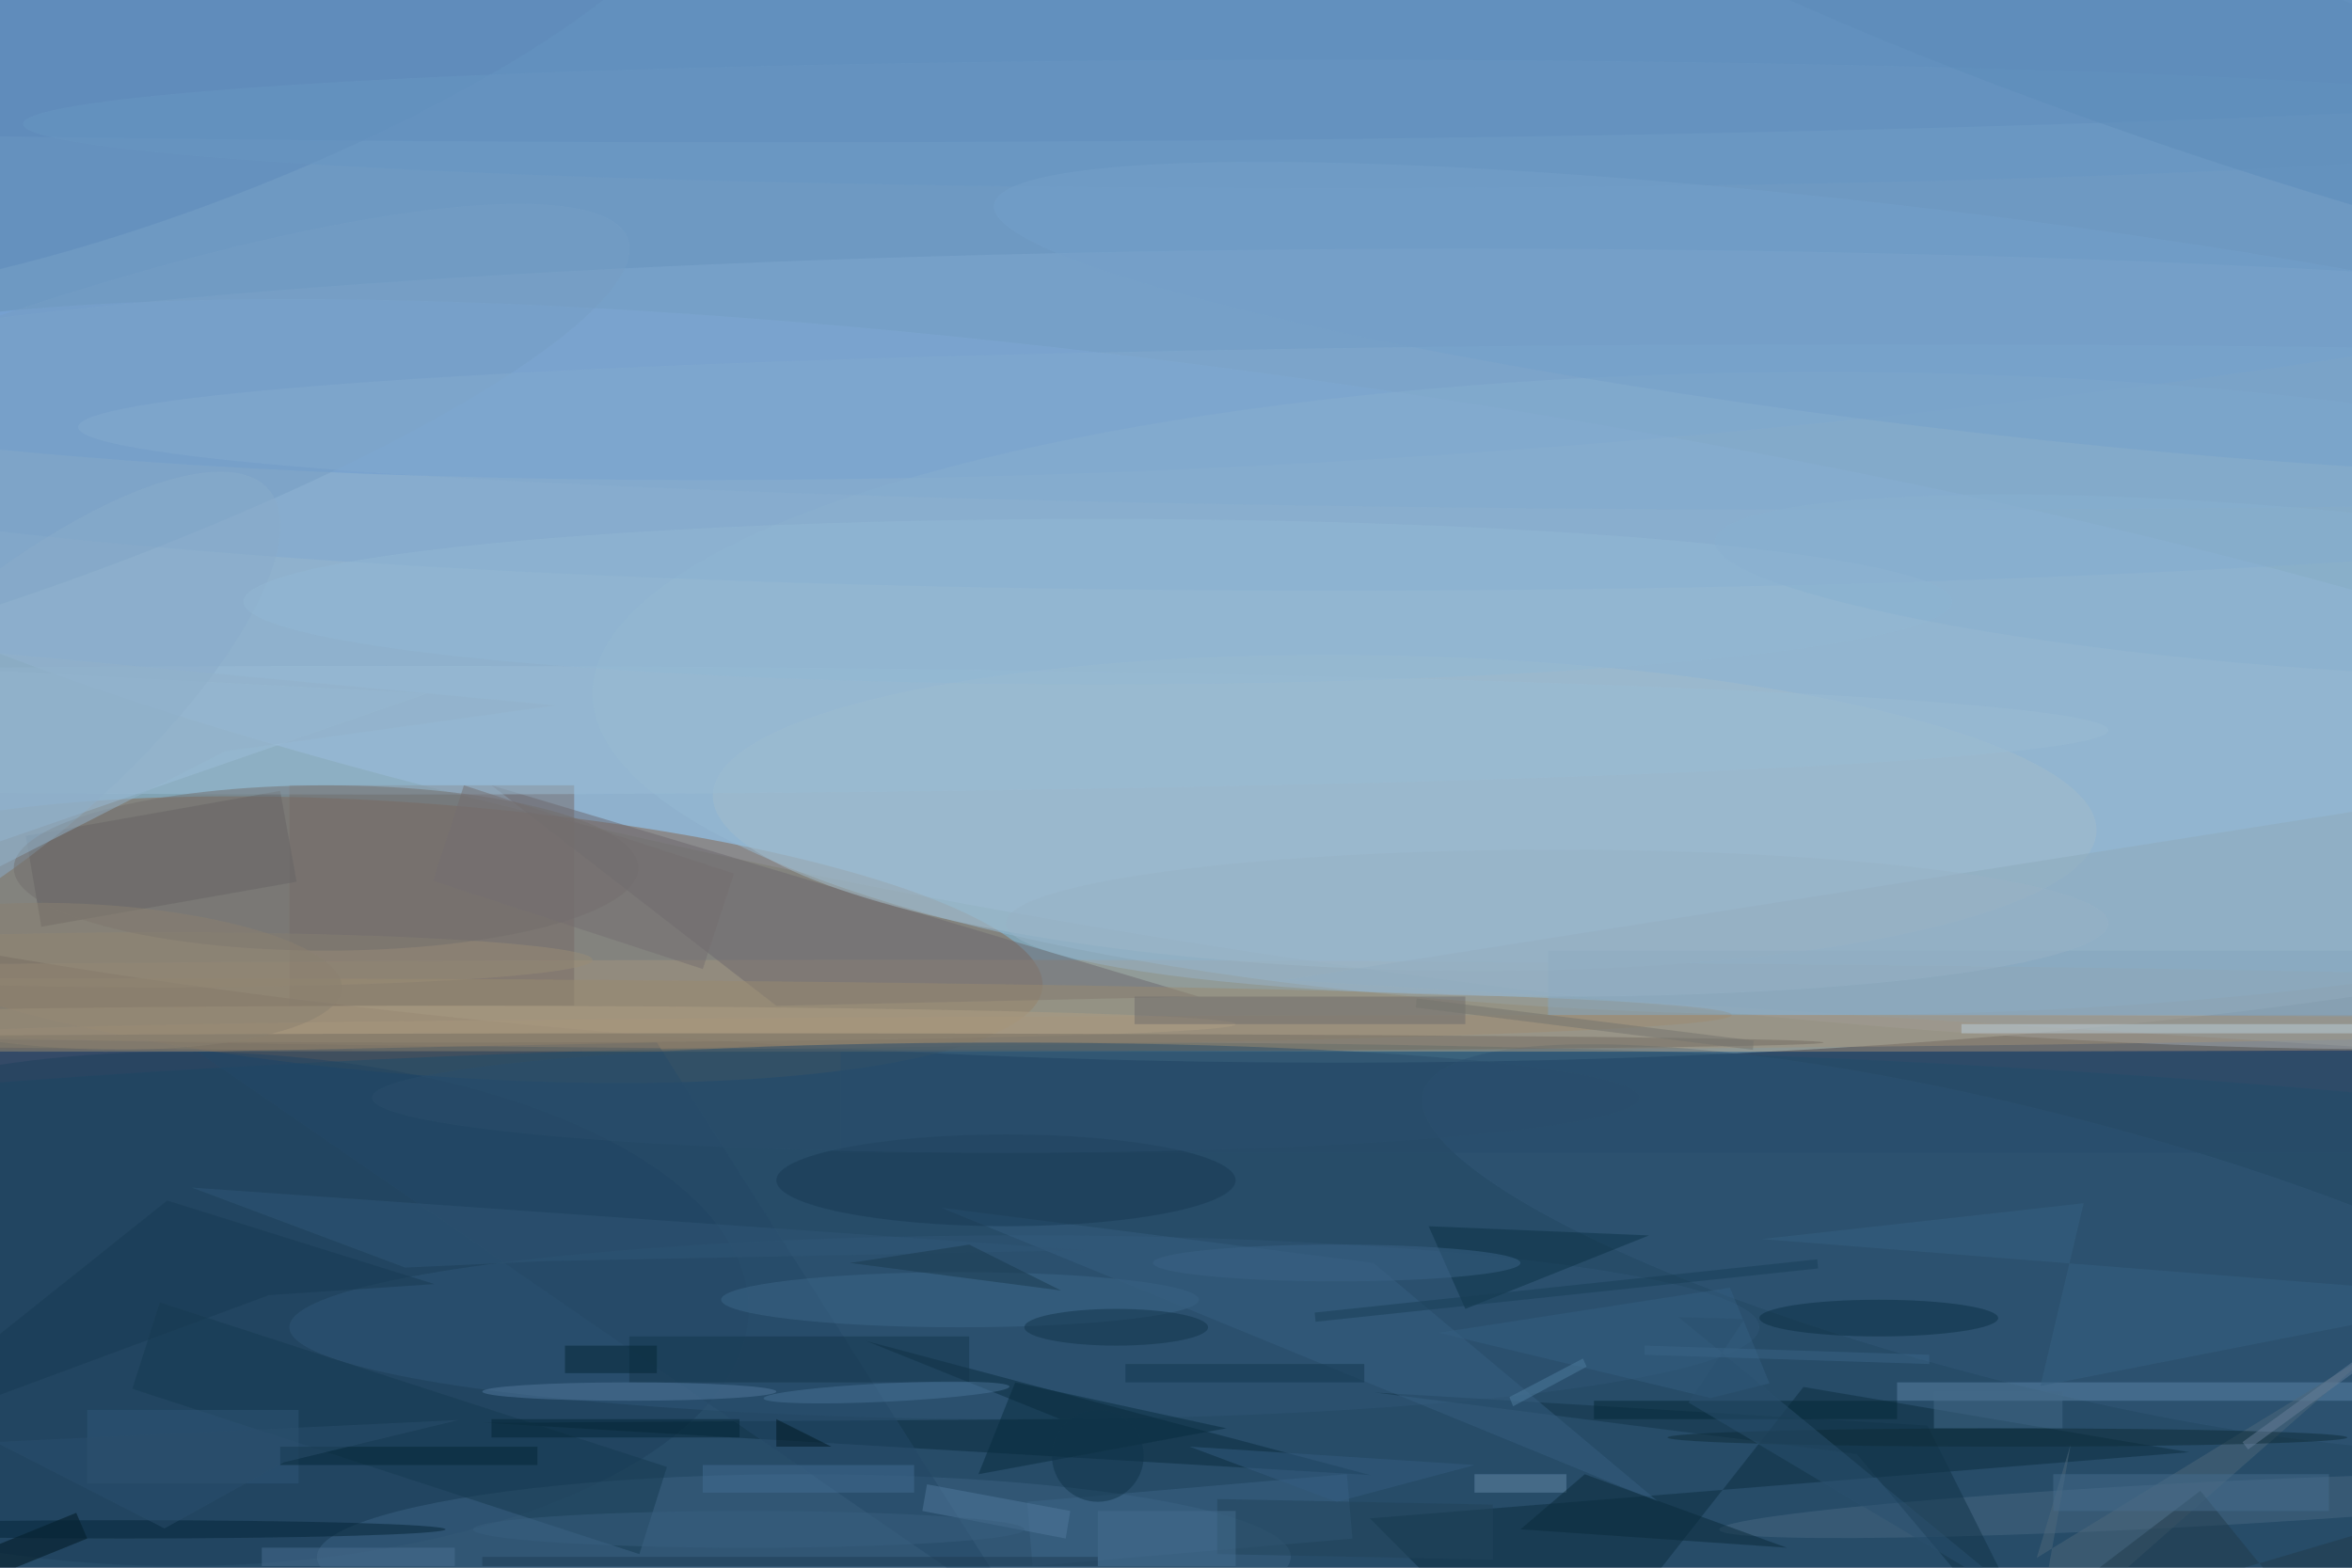<svg xmlns="http://www.w3.org/2000/svg" viewBox="0 0 1800 1200"><defs/><filter id="a"><feGaussianBlur stdDeviation="12"/></filter><rect width="100%" height="100%" fill="#344a67"/><g filter="url(#a)"><g fill-opacity=".5" transform="translate(3.5 3.5) scale(7.031)"><circle r="1" fill="#cefcff" transform="rotate(91.6 36.2 83.3) scale(65.406 250.095)"/><circle r="1" fill="#9ec1e8" transform="matrix(-4.573 30.971 -180.088 -26.593 145.1 72.9)"/><circle r="1" fill="#87644a" transform="matrix(-66.982 -5.154 1.133 -14.729 46 101.8)"/><circle r="1" fill="#5c91d2" transform="rotate(86 76.5 86) scale(45.179 240.39)"/><ellipse cx="96" cy="109" fill="#a3957e" rx="235" ry="5"/><ellipse cx="121" cy="149" fill="#1b4e6a" rx="255" ry="36"/><ellipse cx="198" cy="75" fill="#97bad3" rx="134" ry="35"/><circle r="1" fill="#80a9cf" transform="matrix(-.065 -18.603 195.548 -.683 152.1 45.2)"/><path fill="#766a66" d="M31 85h31v24H31z"/><circle r="1" fill="#335978" transform="matrix(-3.67 14.398 -66.397 -16.924 220.8 135.4)"/><ellipse cx="83" cy="5" fill="#5988bb" rx="236" ry="10"/><path fill="#a0c0de" d="M-11 72l5 21 52-18z"/><ellipse cx="19" cy="142" fill="#1e405c" rx="62" ry="28"/><ellipse cx="87" cy="169" fill="#3c6283" rx="53" ry="9"/><path fill="#5c5a5f" d="M2.3 90.5L30 85.6l1.8 9.9L4 100.4z"/><path fill="#0c2e40" d="M195.8 150.5L168.7 185l-20.1-20.2 89.2-7.2z"/><path fill="#6c686f" d="M84 109L53 85l77 23z"/><ellipse cx="111" cy="144" fill="#315776" rx="80" ry="10"/><path fill="#0a2c3f" d="M148.7 160.1l-54.9-14.6 21.1 8.5-62.8.4z"/><ellipse cx="11" cy="110" fill="#998a71" rx="177" ry="4"/><circle r="1" fill="#a3bdcd" transform="matrix(-75.302 -1.972 .448 -17.092 152.4 88)"/><path fill="#8fabbd" d="M271 114.4l-8.6-27.6-123.2 19.4 43 2.6z"/><circle r="1" fill="#496983" transform="matrix(.125 2.386 -50.048 2.628 236.7 163.4)"/><path fill="#284d6b" d="M91 114h165v11H91z"/><path fill="#5c84a6" d="M206 150h50v2h-50z"/><path fill="#244966" d="M21 114l50-1 40 63z"/><ellipse cx="41" cy="79" fill="#9bbcd4" rx="188" ry="7"/><ellipse cx="186" cy="112" fill="#a08e76" rx="191" ry="2"/><path fill="#163a51" d="M72.1 159.2l-3 9.5-55.2-18 3-9.4z"/><circle r="1" fill="#769ec4" transform="rotate(160.6 -4.2 24.7) scale(71.899 14.877)"/><ellipse cx="104" cy="141" fill="#3d6689" rx="26" ry="3"/><path fill="#baceda" d="M213 111h43v1h-43z"/><path fill="#133549" d="M201.6 157.8l22.9 27.2-15.2-30.3-60.2-3.6z"/><path fill="#4f687b" d="M257.6 146.8l-36.7 32.3 4-22.4-3.7 12.4z"/><path fill="#0d3247" d="M159 142l-4-9 24 1z"/><path fill="#365e80" d="M180 163l-78-32 47 6z"/><ellipse cx="17" cy="104" fill="#998d77" rx="47" ry="3"/><ellipse cx="109" cy="128" fill="#183b54" rx="25" ry="5"/><ellipse cx="203" cy="46" fill="#82aace" rx="195" ry="9"/><circle r="1" fill="#8aadcb" transform="matrix(28.718 -25.141 8.727 9.968 0 77.9)"/><ellipse cx="48" cy="111" fill="#af9e84" rx="86" ry="2"/><path fill="#14364c" d="M68 145h37v5H68z"/><circle r="1" fill="#497396" transform="matrix(.048 .999 -13.381 .644 96 151.1)"/><path fill="#3d6586" d="M111.9 170l-.6-7 34.8-3 .6 7z"/><ellipse cx="76" cy="113" fill="#726c62" rx="122" ry="1"/><path fill="#6e6c6d" d="M123 108h36v3h-36z"/><path fill="#376081" d="M226.3 130.5l-35 3.9 79.7 6.3-49.4 9.7z"/><ellipse cx="35" cy="94" fill="#736e6d" rx="34" ry="9"/><path fill="#87a6be" d="M168 103h88v7h-88z"/><path fill="#00161e" d="M9 167l-16.8 6.8-1.1-2.8 16.7-6.8z"/><path fill="#315677" d="M9 153h23v8H9z"/><circle r="1" fill="#5e8bba" transform="matrix(-5.7 -14.904 56.324 -21.542 18.9 6)"/><path fill="#092c3e" d="M133 155l-23-5-4 10z"/><ellipse cx="144" cy="13" fill="#6996c3" rx="142" ry="7"/><circle r="1" fill="#75a0ca" transform="matrix(-102.501 -12.399 1.42 -11.735 210.2 34.2)"/><ellipse cx="204" cy="143" fill="#0d3145" rx="13" ry="2"/><path fill="#436c92" d="M76 159h23v3H76z"/><ellipse cx="169" cy="100" fill="#99b3c6" rx="60" ry="8"/><path fill="#223c4d" d="M252.1 177.9L239 161.8l-21 16 51.4-15.2z"/><path fill="#658ba8" d="M160 160h10v2h-10z"/><path fill="#0b2b3b" d="M165 166l29 2-22-8z"/><ellipse cx="68" cy="151" fill="#52799d" rx="16" ry="1"/><ellipse cx="13" cy="166" fill="#042536" rx="35" ry="1"/><path fill="#305676" d="M43.6 137.5l15.1-.7 58.9-1.2-97.2-6.8z"/><ellipse cx="109" cy="119" fill="#2b4e6d" rx="69" ry="6"/><ellipse cx="119" cy="65" fill="#93b8d4" rx="93" ry="9"/><circle r="1" fill="#8a8071" transform="rotate(-177.4 5.3 52.8) scale(28.535 7.893)"/><path fill="#183a53" d="M28.8 140.5L-16 157.1l33.7-26.9 29.1 9.1z"/><ellipse cx="218" cy="156" fill="#0e2c39" rx="37" ry="1"/><path fill="#466c8c" d="M223 160h30v4h-30z"/><path fill="#355f80" d="M156.1 144.6l29.6 7.1 6.4-1.6-4.3-10.4z"/><path fill="#50799d" d="M99.9 164l.5-2.9L116 164l-.5 3z"/><path fill="#74746f" d="M153.6 109.2l.1-1 36.7 4.6-.1 1z"/><path fill="#4a6f91" d="M28 168h21v2H28z"/><ellipse cx="81" cy="166" fill="#395e7e" rx="30" ry="2"/><path fill="#052637" d="M61 146h10v3H61z"/><ellipse cx="145" cy="137" fill="#3a6387" rx="20" ry="2"/><path fill="#667f99" d="M244.2 157.3l-.6-.8 16.2-11.8.6.8z"/><path fill="#22445b" d="M162 163.3v6l-30-.6v-6z"/><path fill="#052636" d="M30 157h28v2H30z"/><path fill="#1a3a4f" d="M92 137l23 3-10-5z"/><circle cx="119" cy="158" r="5" fill="#11344a"/><path fill="#1e3d54" d="M52 169h67v1H52z"/><circle r="1" fill="#88b0d0" transform="matrix(-61.139 -4.932 .698 -8.653 247.3 63.3)"/><path fill="#13374f" d="M122 148h26v2h-26z"/><path fill="#042836" d="M173 152h33v2h-33z"/><path fill="#4f7c9e" d="M172.2 148.3l-8 4.3-.4-1 8-4.2z"/><path fill="#001922" d="M84 154v3h6z"/><circle r="1" fill="#5c8dbb" transform="matrix(73.895 24.902 -3.402 10.094 239.6 5.6)"/><path fill="#042636" d="M53 154h27v2H53z"/><path fill="#2b516f" d="M183.3 152.2l6.1-9.1-7.2-.2 38.2 31.4z"/><ellipse cx="121" cy="144" fill="#12354a" rx="10" ry="2"/><path fill="#746f71" d="M76 105l-29.4-9.6L50 85l29.4 9.6z"/><path fill="#2a4e6c" d="M30.4 158.7l-13 7.2-18.4-9.4 50.4-2.4z"/><path fill="#93b2ca" d="M-13.8 69.4L-3 95.1l27-13.8 36-5z"/><path fill="#446a89" d="M210 151h14v4h-14z"/><path fill="#183e57" d="M197.4 137.6l-54.7 5.8-.1-1 54.7-5.8z"/><path fill="#345d80" d="M129 157l16 6 15-4z"/><path fill="#3b6486" d="M209.5 147v1l-31-1v-1z"/><path fill="#446c8e" d="M119 164h15v6h-15z"/></g></g></svg>